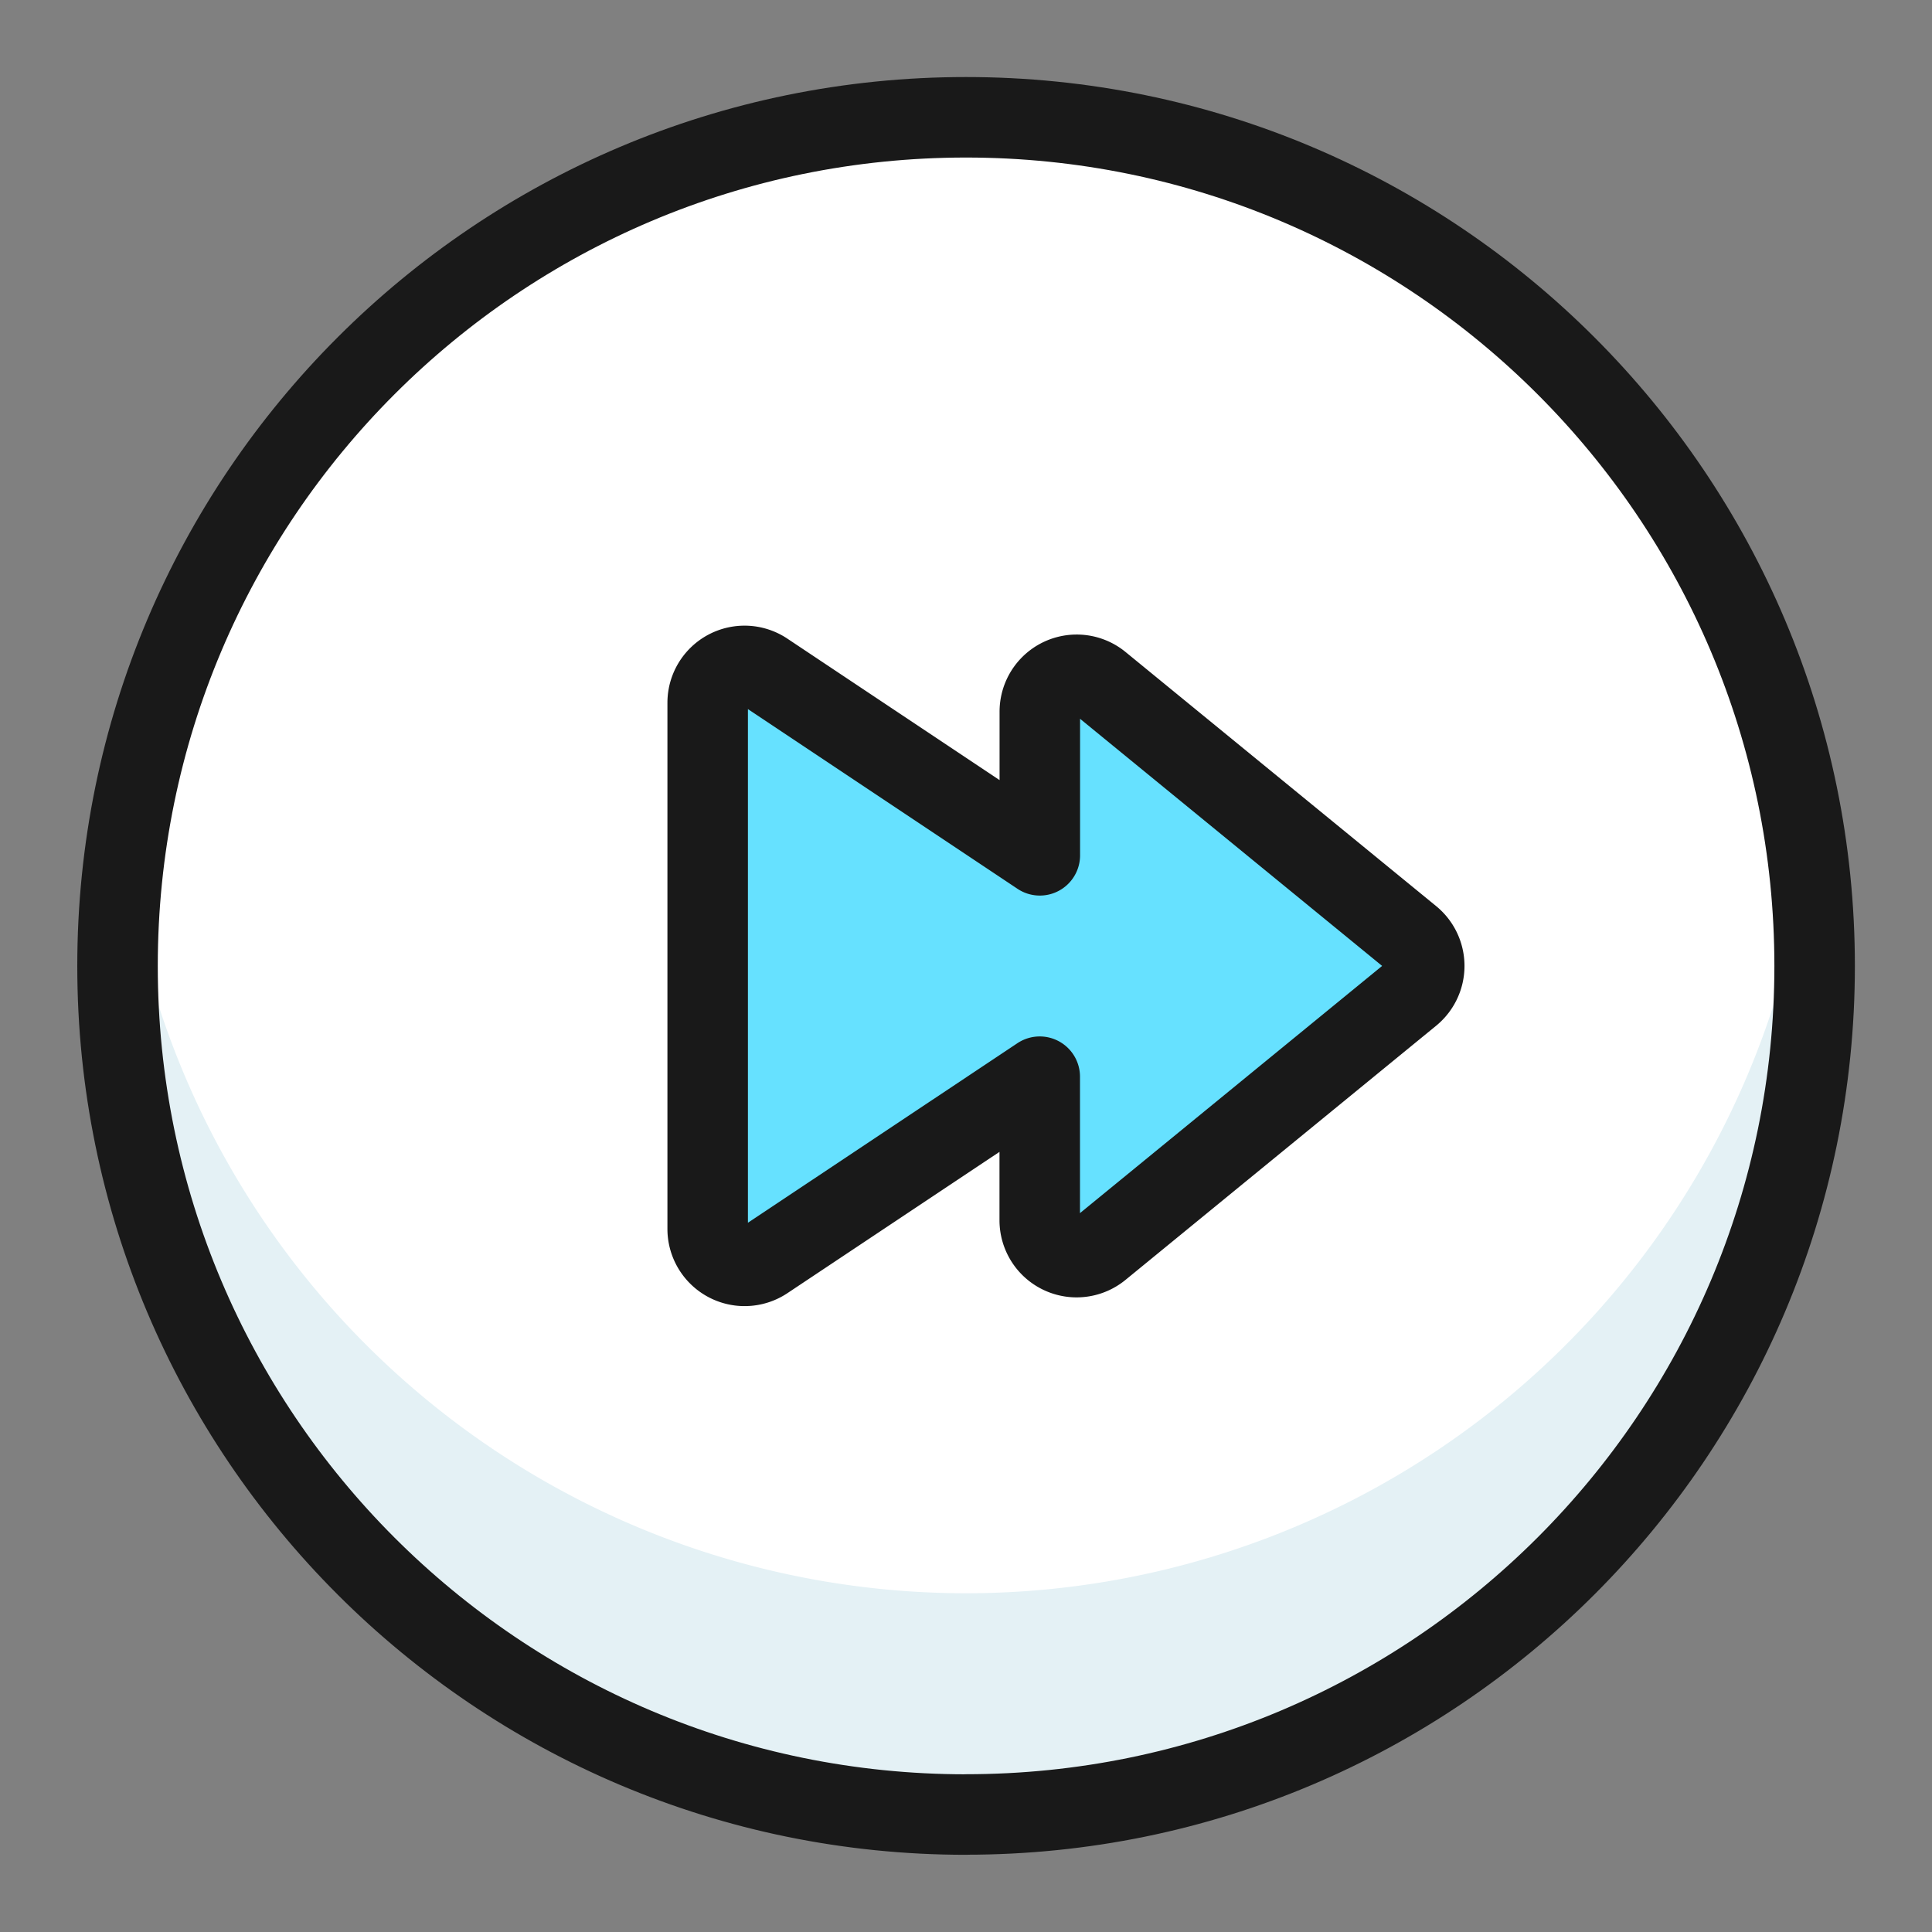 <svg xmlns="http://www.w3.org/2000/svg" width="16" height="16" viewBox="0 0 24 24"><rect x="0" y="0" width="24" height="24" fill="#808080" stroke="none"/><g fill="none"><path fill="#fff" d="M12 22.542c5.822 0 10.542-4.72 10.542-10.542S17.822 1.458 12 1.458S1.458 6.178 1.458 12S6.178 22.542 12 22.542"/><path fill="#e4f1f5" d="M12 19.792a10.54 10.54 0 0 1-10.45-9.167a10.541 10.541 0 1 0 20.9 0A10.54 10.54 0 0 1 12 19.792"/><path stroke="#191919" stroke-linecap="round" stroke-linejoin="round" d="M12 22.54c5.822 0 10.542-4.72 10.542-10.54c0-5.823-4.72-10.543-10.542-10.543S1.46 6.177 1.46 12S6.179 22.541 12 22.541" stroke-width="1"/><path fill="#66e1ff" stroke="#191919" stroke-linecap="round" stroke-linejoin="round" d="M17.525 12.354a.46.46 0 0 0 0-.71l-3.86-3.158a.458.458 0 0 0-.748.355v1.784L9.503 8.349a.458.458 0 0 0-.712.381v6.538a.459.459 0 0 0 .712.381l3.413-2.274v1.783a.458.458 0 0 0 .748.355z" stroke-width="1"/></g></svg>
